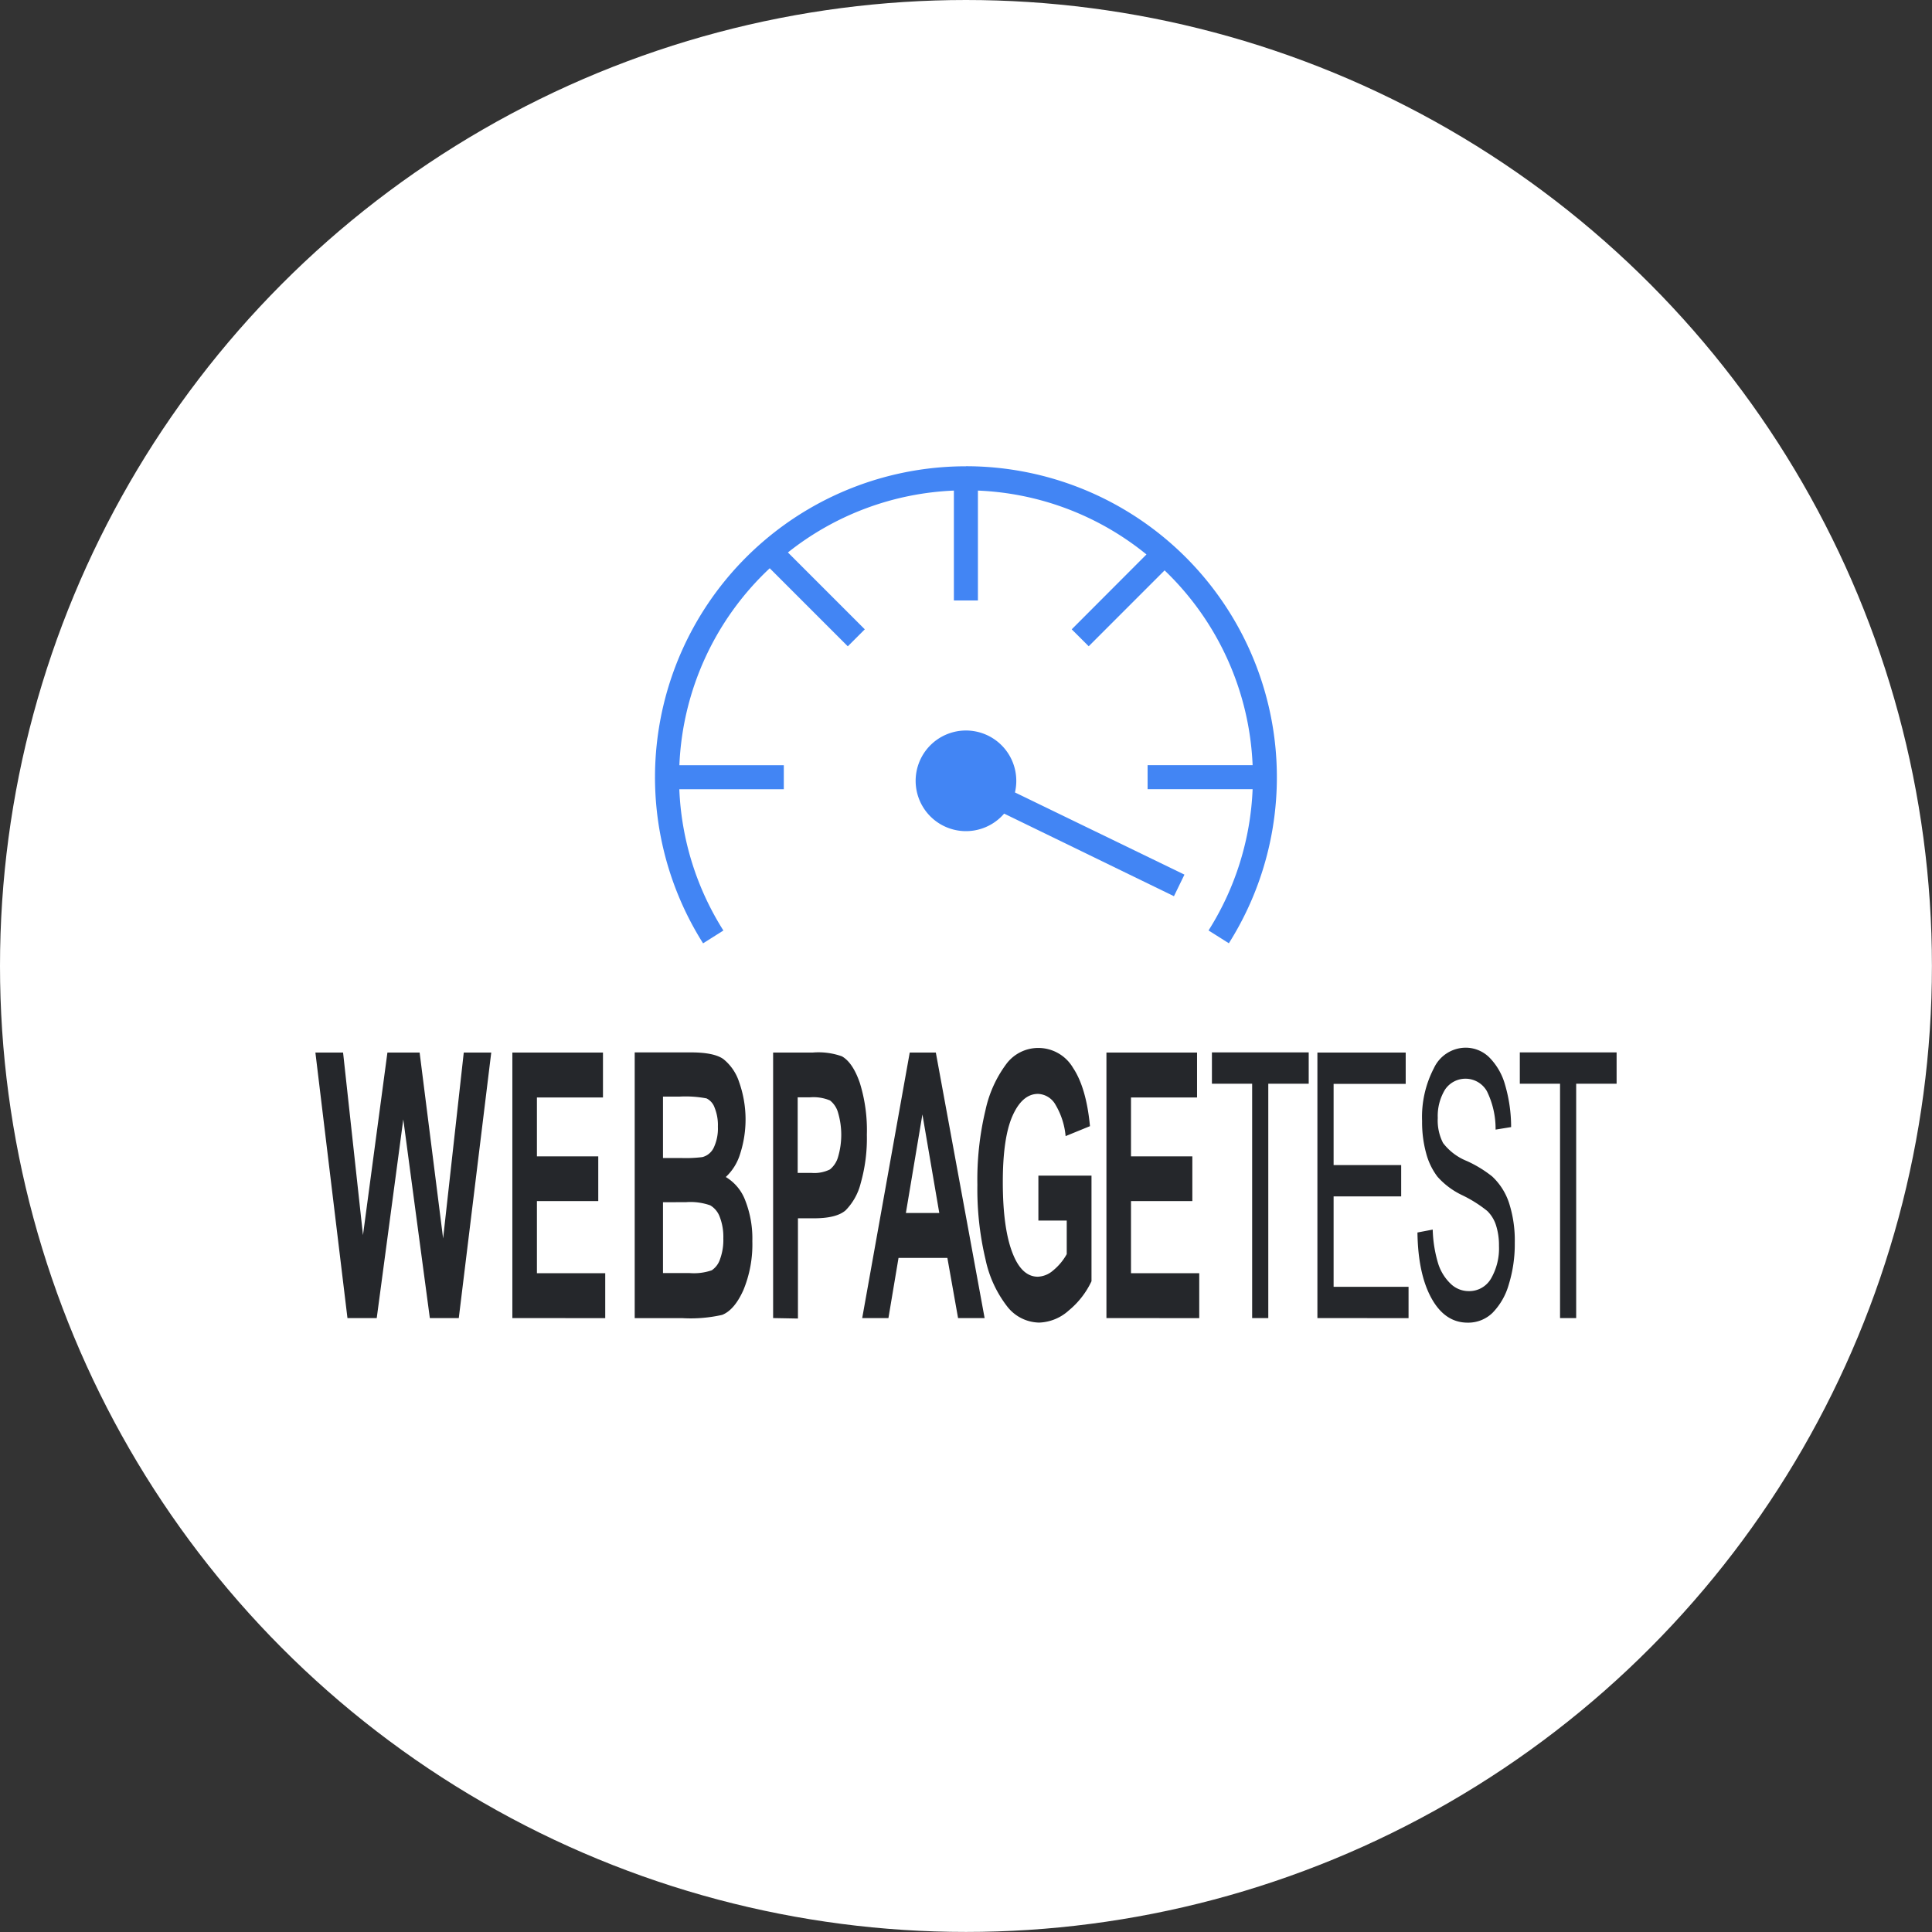 <svg xmlns="http://www.w3.org/2000/svg" viewBox="0 0 291.03 291.03"><rect x="0" y="0" width="291.03" height="291.03" fill="#333333" stroke="none"/><defs><style>.cls-1{fill:#fff}.cls-2{fill:#4285f4}.cls-3{fill:#25272b}</style></defs><title>icon_webpagetest_256px</title><g id="Layer_2" data-name="Layer 2"><g id="Layer_1-2" data-name="Layer 1"><circle class="cls-1" cx="145.51" cy="145.51" r="145.51" id="_Group_" data-name="&lt;Group&gt;"/><path class="cls-2" d="M145.51 70.24a46.84 46.84 0 0 0-39.6 71.86l3.06-1.93a43.05 43.05 0 0 1-6.64-21.28h15.74v-3.62h-15.73a43.1 43.1 0 0 1 13.61-29.67l11.76 11.76 2.56-2.56-11.58-11.58a43 43 0 0 1 25-9.32v16.55h3.62V73.9a43 43 0 0 1 25.39 9.62L161.44 94.8l2.56 2.55 11.43-11.43a43.09 43.09 0 0 1 13.26 29.34h-15.82v3.62h15.82a43.05 43.05 0 0 1-6.64 21.28l3.06 1.93a46.85 46.85 0 0 0-39.6-71.86z"/><path class="cls-2" d="M153.09 117.64a7.58 7.58 0 1 0-1.83 4.92L176.84 135l1.58-3.25-25.53-12.38a7.58 7.58 0 0 0 .2-1.73z"/><path class="cls-3" d="M52.34 198.55l-4.83-40h4.17l3 27.5 3.68-27.5h4.85l3.54 28 3.11-28H74l-4.89 40h-4.36l-4-29.93-4 29.93zm24.84 0v-40h13.65v6.77h-9.95v8.87h9.24v6.74h-9.24v10.86h10.29v6.77zm18.43-40.02h8.47q3.47 0 4.88 1a7.34 7.34 0 0 1 2.38 3.47 16.85 16.85 0 0 1 .14 10.85 7.85 7.85 0 0 1-2.15 3.45 6.94 6.94 0 0 1 2.94 3.55 15.68 15.68 0 0 1 1.06 6.11 18 18 0 0 1-1.35 7.38q-1.35 3-3.2 3.73a21.57 21.57 0 0 1-6 .49h-7.17zm4.26 6.66v9.25h2.81a20.14 20.14 0 0 0 3.13-.14 2.63 2.63 0 0 0 1.71-1.43 6.76 6.76 0 0 0 .62-3.15 7 7 0 0 0-.5-2.88 2.43 2.43 0 0 0-1.21-1.38 16.81 16.81 0 0 0-4.09-.27zm0 15.91v10.67h4a8.19 8.19 0 0 0 3.35-.42 3.2 3.2 0 0 0 1.24-1.66 8.45 8.45 0 0 0 .5-3.15 8.33 8.33 0 0 0-.54-3.23 3.35 3.35 0 0 0-1.43-1.74 9 9 0 0 0-3.64-.48zm16.59 17.45v-40h6a10.55 10.55 0 0 1 4.36.57q1.64.93 2.7 4a24 24 0 0 1 1.06 7.81 24.68 24.68 0 0 1-.92 7.28 8.88 8.88 0 0 1-2.29 4.12q-1.38 1.19-4.74 1.19h-2.43v15.1zm3.7-33.25v11.38h2.05a5.3 5.3 0 0 0 2.81-.52 3.71 3.71 0 0 0 1.22-1.87 11.81 11.81 0 0 0 0-6.69 3.51 3.51 0 0 0-1.21-1.83 6.46 6.46 0 0 0-3.05-.47zm28.16 33.25h-4l-1.61-9.06h-7.36l-1.52 9.06h-3.95l7.16-40h3.93zm-6.83-15.83l-2.54-14.85-2.49 14.85zm14.93 1.14v-6.77h8V193a12.67 12.67 0 0 1-3.42 4.4 7 7 0 0 1-4.45 1.83 6.22 6.22 0 0 1-4.8-2.39 17.41 17.41 0 0 1-3.3-7.15 45.62 45.62 0 0 1-1.22-11.21 45.06 45.06 0 0 1 1.23-11.3 17.92 17.92 0 0 1 3.2-7 6 6 0 0 1 4.71-2.32 6.06 6.06 0 0 1 5.27 3q2 3 2.55 8.78l-3.67 1.5a11.21 11.21 0 0 0-1.52-4.72 3.16 3.16 0 0 0-2.63-1.64q-2.37 0-3.84 3.29t-1.47 10q0 7.23 1.59 11 1.36 3.25 3.69 3.25a3.71 3.71 0 0 0 2.26-.91 8.53 8.53 0 0 0 2.09-2.49v-5.06zm10.25 14.69v-40h13.65v6.77h-9.95v8.87h9.24v6.74h-9.24v10.86h10.28v6.77zm21.95 0v-35.3h-6.06v-4.72h14.58v4.72h-6.09v35.3zm9.83 0v-40h13.3v4.72h-10.86v12.23h10.18v4.72h-10.18v13.62h11.29v4.72zm15.07-12.89l2.3-.44a19.32 19.32 0 0 0 .83 5.15 7.21 7.21 0 0 0 1.86 3 3.9 3.9 0 0 0 2.72 1.12 3.79 3.79 0 0 0 3.37-1.89 9.06 9.06 0 0 0 1.2-4.92 9.89 9.89 0 0 0-.44-3.09 5.21 5.21 0 0 0-1.32-2.17 19.34 19.34 0 0 0-3.8-2.39 11.66 11.66 0 0 1-3.7-2.77 10.09 10.09 0 0 1-1.71-3.54 17.63 17.63 0 0 1-.61-4.84 15.9 15.9 0 0 1 1.78-7.98 5.31 5.31 0 0 1 4.74-3.08 5.07 5.07 0 0 1 3.59 1.45 9.46 9.46 0 0 1 2.39 4.15 22.56 22.56 0 0 1 .91 6.36l-2.34.38a12.81 12.81 0 0 0-1.31-5.79 3.71 3.71 0 0 0-6.31-.23 7.64 7.64 0 0 0-1.09 4.27 7.4 7.4 0 0 0 .8 3.77 8.46 8.46 0 0 0 3.58 2.71 18.1 18.1 0 0 1 3.82 2.33 9.52 9.52 0 0 1 2.54 4 18.36 18.36 0 0 1 .86 6 20.48 20.48 0 0 1-.9 6.26 10 10 0 0 1-2.46 4.29 5.24 5.24 0 0 1-3.74 1.47q-3.41 0-5.44-3.66t-2.12-9.92zM235 198.55v-35.3h-6.06v-4.72h14.58v4.72h-6.09v35.3z"/></g></g></svg>
